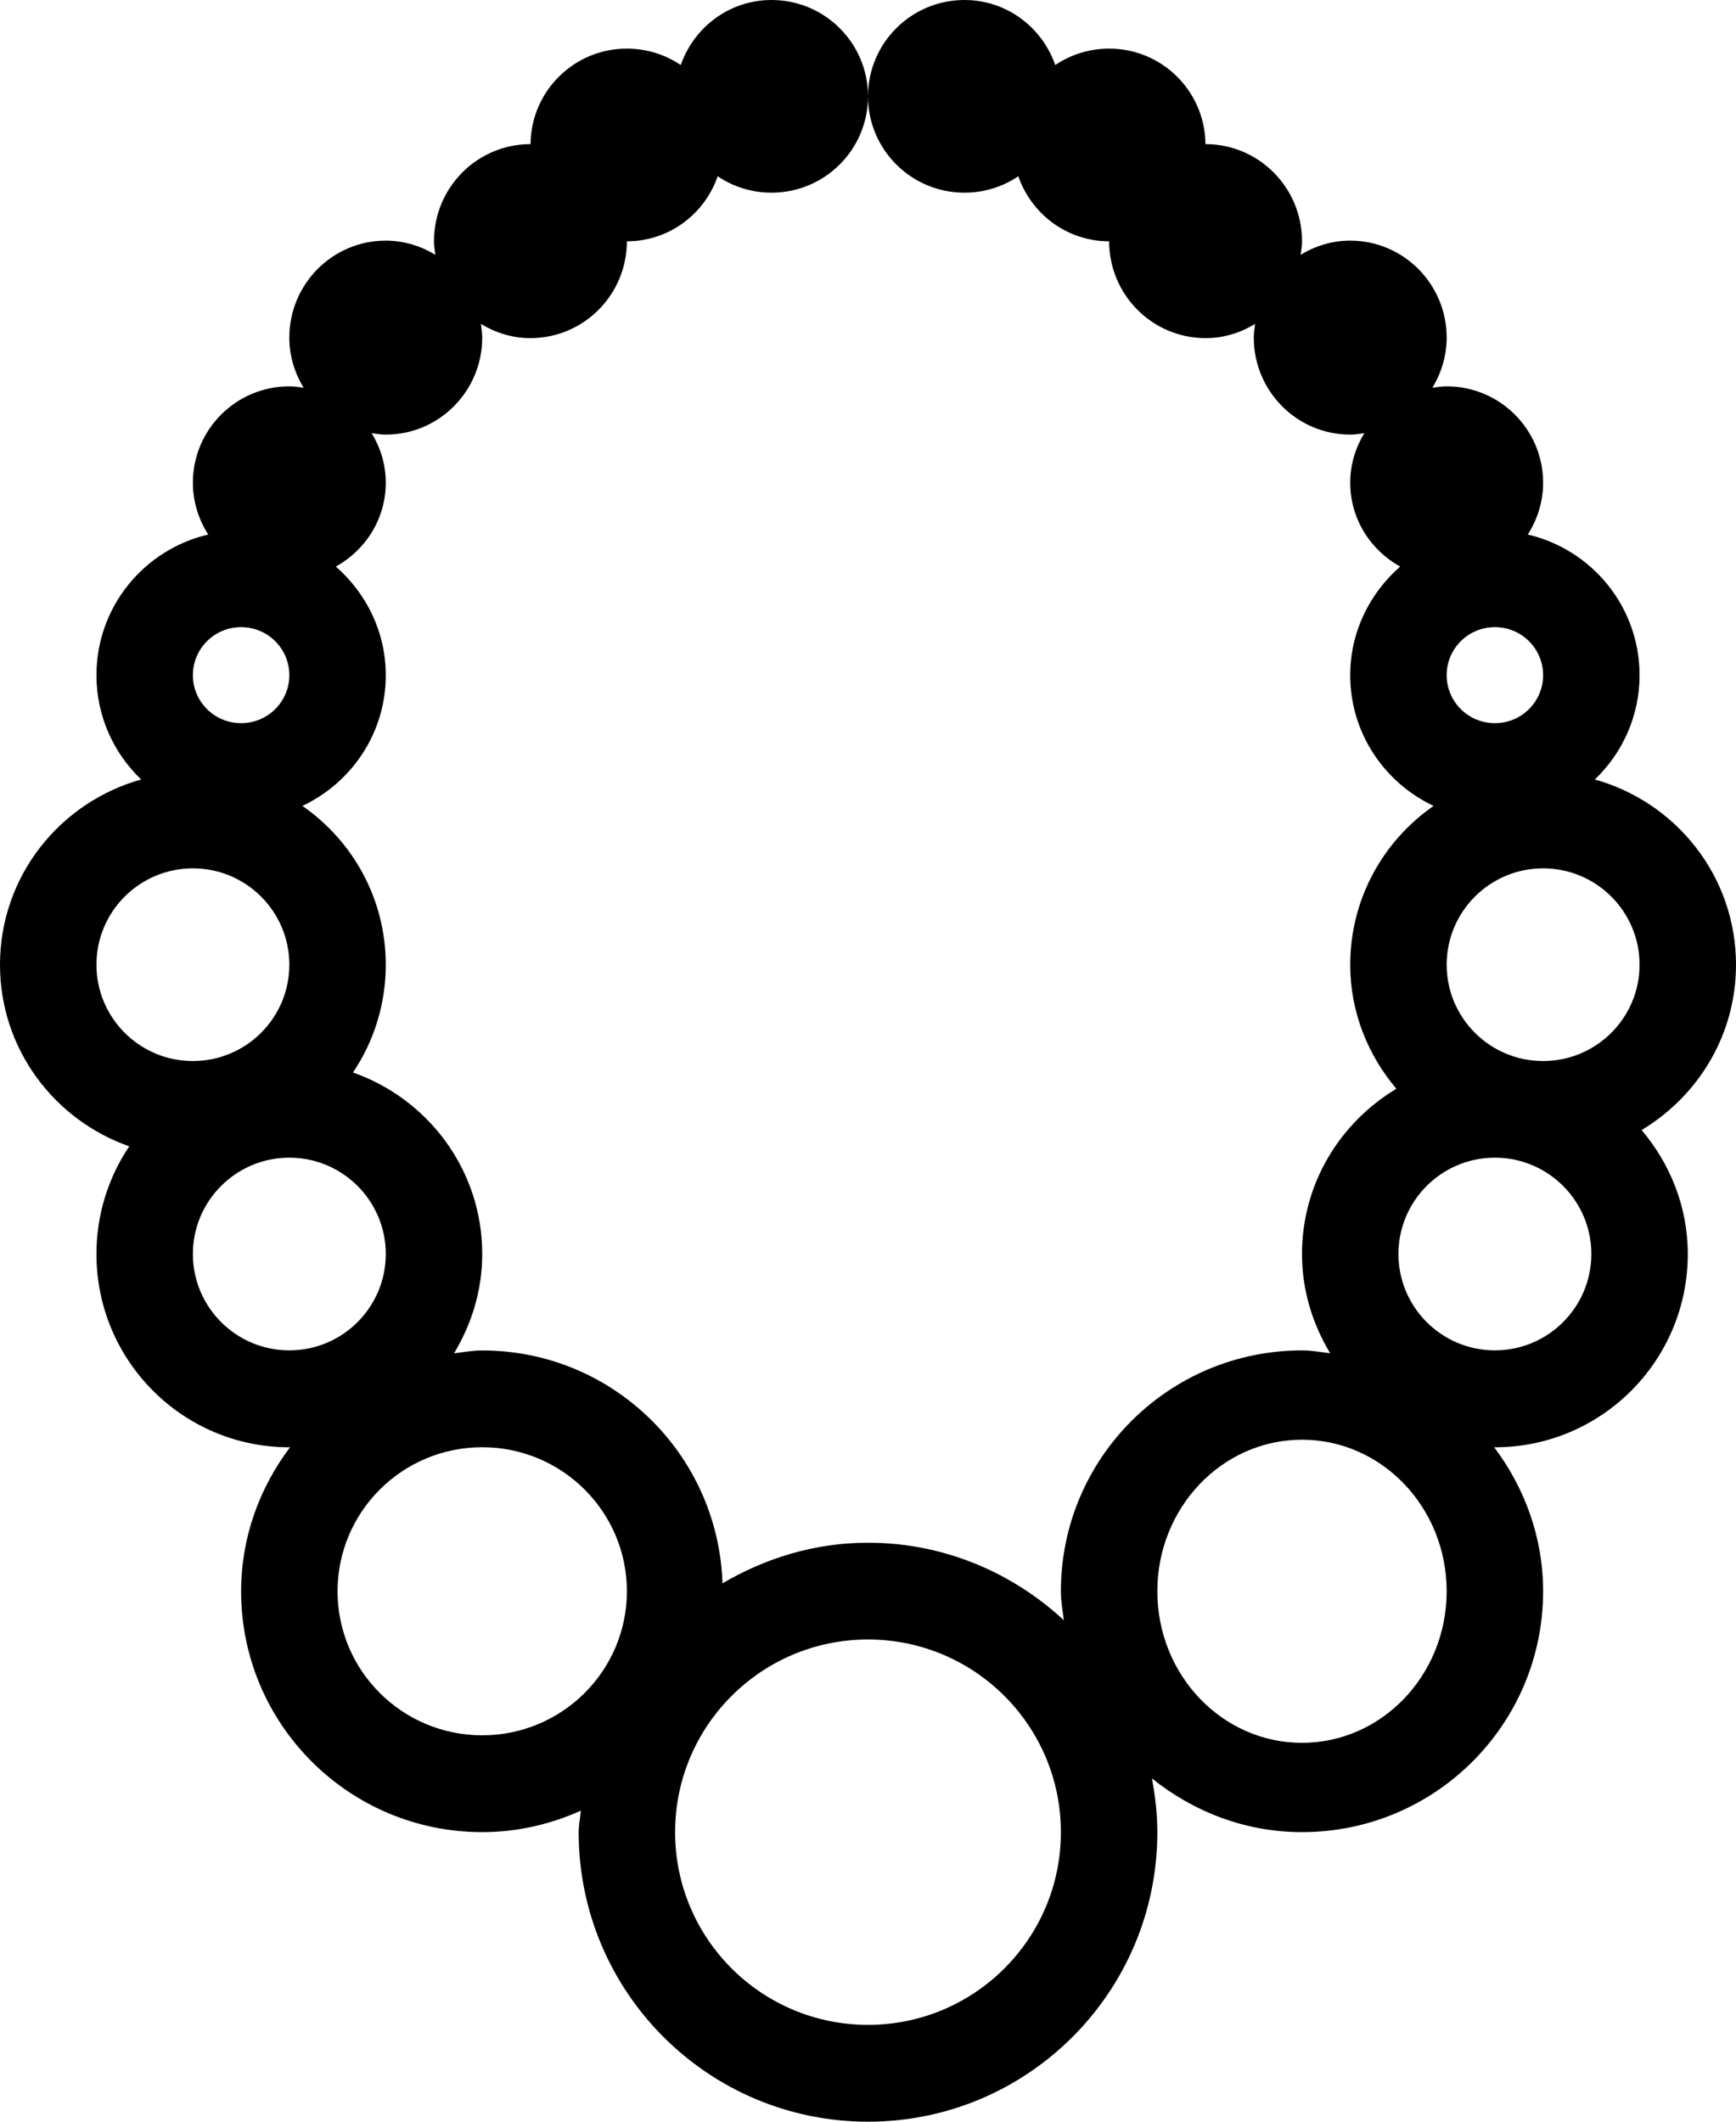 <?xml version="1.0" encoding="iso-8859-1"?>
<!-- Generator: Adobe Illustrator 16.0.4, SVG Export Plug-In . SVG Version: 6.00 Build 0)  -->
<!DOCTYPE svg PUBLIC "-//W3C//DTD SVG 1.1//EN" "http://www.w3.org/Graphics/SVG/1.1/DTD/svg11.dtd">
<svg version="1.1" id="Layer_1" xmlns="http://www.w3.org/2000/svg" xmlns:xlink="http://www.w3.org/1999/xlink" x="0px" y="0px"
	 width="36px" height="44px" viewBox="0 0 36 44" style="enable-background:new 0 0 36 44;" xml:space="preserve">
<g id="_x31_129-necklace-2_x40_2x.png">
	<g>
		<path d="M36,20.007c0-1.838-1.242-3.37-2.927-3.842C33.643,15.618,34,14.854,34,14.003c0-1.423-0.991-2.608-2.318-2.918
			C31.881,10.774,32,10.406,32,10.01c0-1.104-0.896-1.998-2-1.998c-0.102,0-0.198,0.016-0.296,0.029C29.888,7.737,30,7.384,30,7.001
			c0-1.11-0.896-2.011-2-2.011c-0.378,0-0.728,0.111-1.028,0.294C26.984,5.191,27,5.098,27,5c0-1.11-0.896-2.011-2-2.011
			c-0.001,0-0.001,0-0.002,0C24.989,1.894,24.099,1.008,23,1.008c-0.414,0-0.798,0.126-1.117,0.341C21.611,0.566,20.876,0,20,0
			c-1.104,0-2,0.895-2,1.998s0.896,1.998,2,1.998c0.414,0,0.799-0.125,1.117-0.341C21.389,4.438,22.124,5.004,23,5.004
			c0.002,1.109,0.896,2.008,2,2.008c0.378,0,0.728-0.111,1.028-0.295C26.016,6.811,26,6.904,26,7.001c0,1.111,0.896,2.012,2,2.012
			c0.1,0,0.196-0.015,0.292-0.029C28.11,9.284,28,9.633,28,10.01c0,0.752,0.421,1.399,1.035,1.74C28.406,12.301,28,13.101,28,14.003
			c0,1.201,0.71,2.23,1.729,2.71C28.686,17.436,28,18.64,28,20.007c0,0.985,0.368,1.875,0.957,2.572
			C27.79,23.279,27,24.545,27,26.007c0,0.756,0.221,1.454,0.584,2.057C27.39,28.041,27.2,28.005,27,28.005c-2.762,0-5,2.236-5,4.995
			c0,0.206,0.036,0.401,0.061,0.6c-1.069-0.989-2.488-1.607-4.061-1.607c-1.105,0-2.128,0.32-3.017,0.842
			c-0.09-2.68-2.279-4.829-4.983-4.829c-0.2,0-0.39,0.036-0.584,0.059C9.779,27.461,10,26.763,10,26.007
			c0-1.747-1.123-3.217-2.68-3.766C7.749,21.604,8,20.834,8,20.007c0-1.367-0.686-2.571-1.729-3.294C7.29,16.233,8,15.204,8,14.003
			c0-0.902-0.406-1.702-1.035-2.253C7.579,11.409,8,10.762,8,10.01c0-0.377-0.11-0.726-0.292-1.026C7.804,8.998,7.9,9.013,8,9.013
			c1.104,0,2-0.9,2-2.012c0-0.097-0.016-0.19-0.028-0.284C10.272,6.9,10.622,7.012,11,7.012c1.104,0,1.998-0.898,2-2.008
			c0.876,0,1.611-0.565,1.883-1.349C15.201,3.871,15.586,3.996,16,3.996c1.104,0,2-0.895,2-1.998S17.104,0,16,0
			c-0.876,0-1.611,0.566-1.883,1.349C13.799,1.134,13.414,1.008,13,1.008c-1.099,0-1.989,0.886-1.998,1.981
			c-0.001,0-0.001,0-0.002,0c-1.104,0-2,0.9-2,2.011c0,0.098,0.016,0.191,0.028,0.284C8.728,5.102,8.378,4.99,8,4.99
			c-1.104,0-2,0.9-2,2.011c0,0.383,0.112,0.736,0.296,1.04C6.198,8.027,6.102,8.012,6,8.012c-1.104,0-2,0.895-2,1.998
			c0,0.396,0.119,0.765,0.318,1.075C2.991,11.395,2,12.58,2,14.003c0,0.851,0.357,1.615,0.927,2.162C1.242,16.637,0,18.169,0,20.007
			c0,1.747,1.123,3.218,2.68,3.766C2.251,24.411,2,25.18,2,26.007c0,2.213,1.791,4.007,4,4.007c0.005,0,0.01-0.001,0.015-0.001
			C5.387,30.848,5,31.875,5,33c0,2.759,2.238,4.995,5,4.995c0.73,0,1.42-0.164,2.045-0.445C12.034,37.699,12,37.843,12,37.996
			C12,41.312,14.687,44,18,44s6-2.688,6-6.004c0-0.382-0.044-0.753-0.112-1.115c0.856,0.687,1.929,1.114,3.112,1.114
			c2.762,0,5-2.236,5-4.995c0-1.125-0.387-2.152-1.015-2.987c0.005,0,0.01,0.001,0.015,0.001c2.209,0,4-1.794,4-4.007
			c0-0.984-0.368-1.875-0.957-2.572C35.21,22.734,36,21.469,36,20.007z M5,13.006c0.553,0,1,0.445,1,0.996
			c0,0.55-0.447,0.995-1,0.995s-1-0.445-1-0.995C4,13.451,4.447,13.006,5,13.006z M2,20.006c0-1.104,0.896-1.998,2-1.998
			s2,0.895,2,1.998s-0.896,1.998-2,1.998S2,21.109,2,20.006z M6,28.004c-1.104,0-2-0.895-2-1.998s0.896-1.998,2-1.998
			s2,0.895,2,1.998S7.104,28.004,6,28.004z M10,35.987c-1.657,0-3-1.337-3-2.987c0-1.649,1.343-2.987,3-2.987s3,1.338,3,2.987
			C13,34.65,11.657,35.987,10,35.987z M18,41.992c-2.209,0-4-1.789-4-3.996S15.791,34,18,34s4,1.789,4,3.996
			S20.209,41.992,18,41.992z M31,13.006c0.553,0,1,0.445,1,0.996c0,0.55-0.447,0.995-1,0.995s-1-0.445-1-0.995
			C30,13.451,30.447,13.006,31,13.006z M27,36.143c-1.657,0-3-1.406-3-3.143c0-1.735,1.343-3.143,3-3.143s3,1.407,3,3.143
			C30,34.736,28.657,36.143,27,36.143z M31,28.004c-1.104,0-2-0.895-2-1.998s0.896-1.998,2-1.998s2,0.895,2,1.998
			S32.104,28.004,31,28.004z M32,22.004c-1.104,0-2-0.895-2-1.998s0.896-1.998,2-1.998s2,0.895,2,1.998S33.104,22.004,32,22.004z"/>
	</g>
</g>
<g>
</g>
<g>
</g>
<g>
</g>
<g>
</g>
<g>
</g>
<g>
</g>
<g>
</g>
<g>
</g>
<g>
</g>
<g>
</g>
<g>
</g>
<g>
</g>
<g>
</g>
<g>
</g>
<g>
</g>
</svg>
